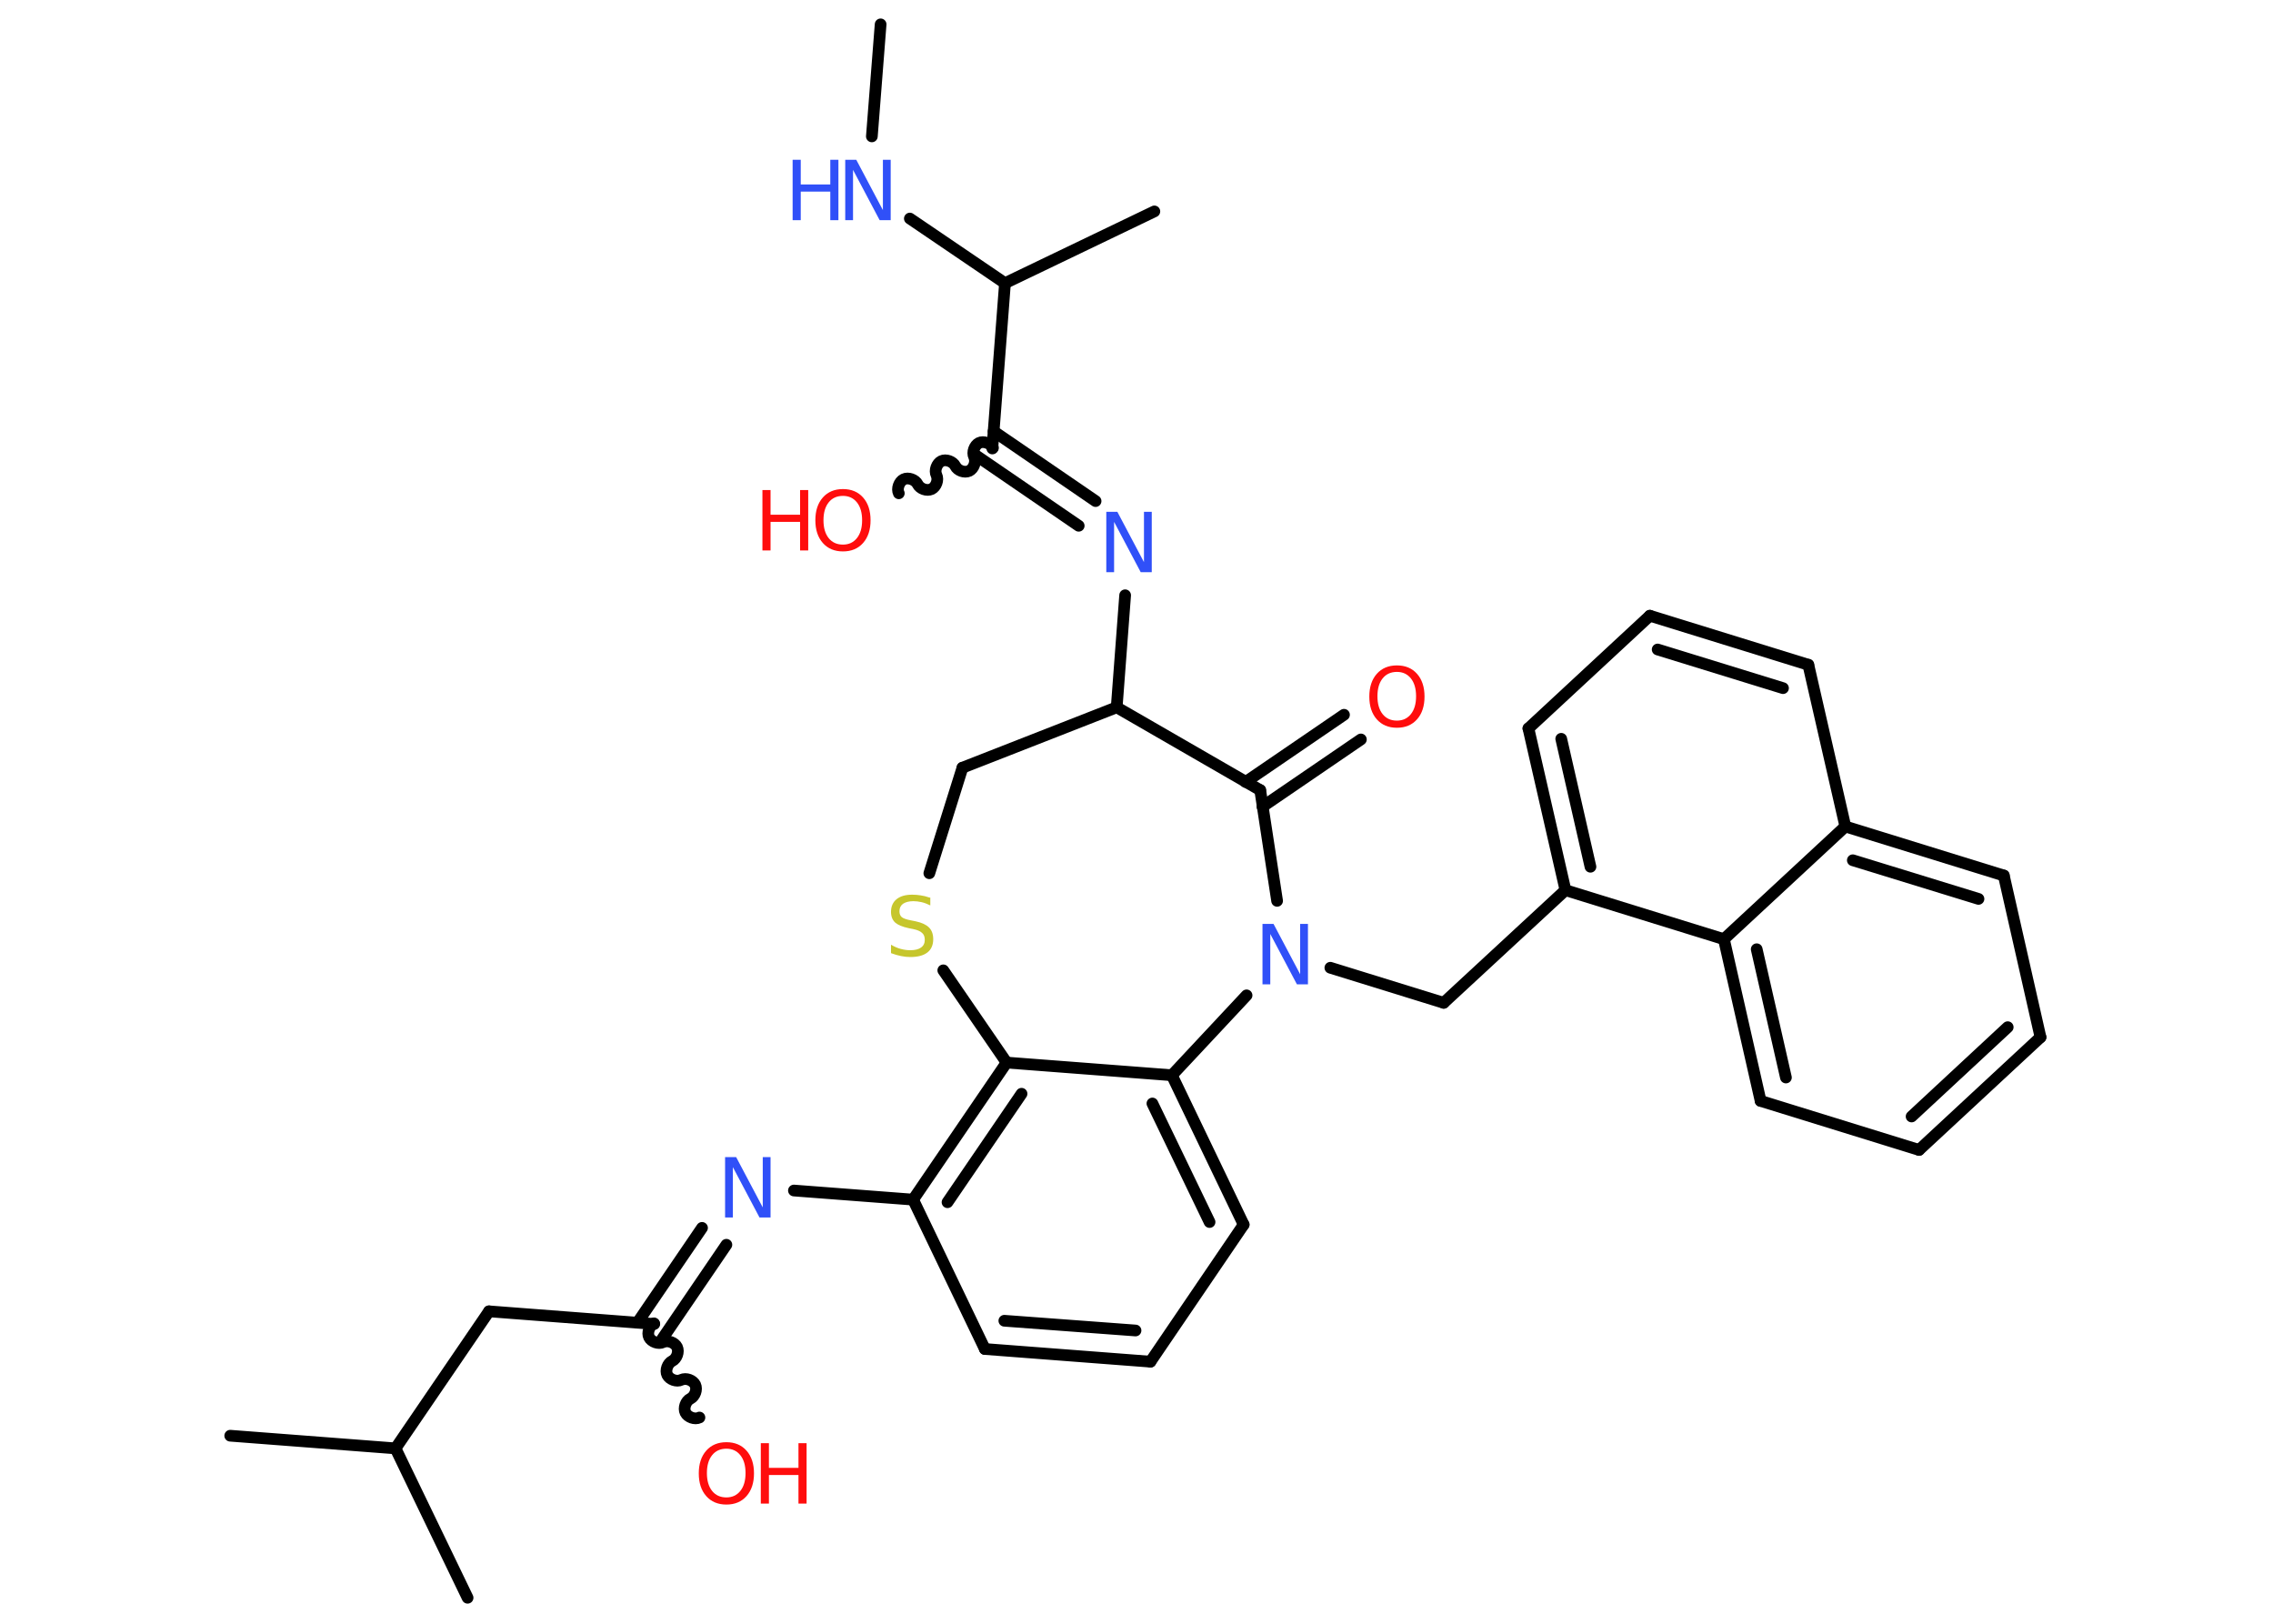 <?xml version='1.0' encoding='UTF-8'?>
<!DOCTYPE svg PUBLIC "-//W3C//DTD SVG 1.1//EN" "http://www.w3.org/Graphics/SVG/1.1/DTD/svg11.dtd">
<svg version='1.2' xmlns='http://www.w3.org/2000/svg' xmlns:xlink='http://www.w3.org/1999/xlink' width='70.0mm' height='50.0mm' viewBox='0 0 70.0 50.0'>
  <desc>Generated by the Chemistry Development Kit (http://github.com/cdk)</desc>
  <g stroke-linecap='round' stroke-linejoin='round' stroke='#000000' stroke-width='.36' fill='#FF0D0D'>
    <rect x='.0' y='.0' width='70.0' height='50.0' fill='#FFFFFF' stroke='none'/>
    <g id='mol1' class='mol'>
      <line id='mol1bnd1' class='bond' x1='27.12' y1='.75' x2='26.85' y2='4.2'/>
      <line id='mol1bnd2' class='bond' x1='28.02' y1='6.73' x2='30.95' y2='8.72'/>
      <line id='mol1bnd3' class='bond' x1='30.95' y1='8.72' x2='35.55' y2='6.51'/>
      <line id='mol1bnd4' class='bond' x1='30.95' y1='8.72' x2='30.56' y2='13.81'/>
      <path id='mol1bnd5' class='bond' d='M27.68 15.19c-.07 -.14 .01 -.36 .15 -.43c.14 -.07 .36 .01 .43 .15c.07 .14 .28 .22 .43 .15c.14 -.07 .22 -.28 .15 -.43c-.07 -.14 .01 -.36 .15 -.43c.14 -.07 .36 .01 .43 .15c.07 .14 .28 .22 .43 .15c.14 -.07 .22 -.28 .15 -.43c-.07 -.14 .01 -.36 .15 -.43c.14 -.07 .36 .01 .43 .15' fill='none' stroke='#000000' stroke-width='.36'/>
      <g id='mol1bnd6' class='bond'>
        <line x1='30.6' y1='13.28' x2='33.74' y2='15.43'/>
        <line x1='30.08' y1='14.04' x2='33.22' y2='16.19'/>
      </g>
      <line id='mol1bnd7' class='bond' x1='34.65' y1='18.33' x2='34.39' y2='21.78'/>
      <line id='mol1bnd8' class='bond' x1='34.39' y1='21.78' x2='29.64' y2='23.64'/>
      <line id='mol1bnd9' class='bond' x1='29.64' y1='23.64' x2='28.62' y2='26.89'/>
      <line id='mol1bnd10' class='bond' x1='29.05' y1='29.88' x2='31.0' y2='32.72'/>
      <g id='mol1bnd11' class='bond'>
        <line x1='31.0' y1='32.72' x2='28.12' y2='36.94'/>
        <line x1='31.46' y1='33.68' x2='29.18' y2='37.02'/>
      </g>
      <line id='mol1bnd12' class='bond' x1='28.12' y1='36.94' x2='24.45' y2='36.66'/>
      <g id='mol1bnd13' class='bond'>
        <line x1='22.37' y1='38.33' x2='20.38' y2='41.25'/>
        <line x1='21.62' y1='37.81' x2='19.63' y2='40.73'/>
      </g>
      <path id='mol1bnd14' class='bond' d='M21.54 43.65c-.14 .07 -.36 -.01 -.43 -.15c-.07 -.14 .01 -.36 .15 -.43c.14 -.07 .22 -.28 .15 -.43c-.07 -.14 -.28 -.22 -.43 -.15c-.14 .07 -.36 -.01 -.43 -.15c-.07 -.14 .01 -.36 .15 -.43c.14 -.07 .22 -.28 .15 -.43c-.07 -.14 -.28 -.22 -.43 -.15c-.14 .07 -.36 -.01 -.43 -.15c-.07 -.14 .01 -.36 .15 -.43' fill='none' stroke='#000000' stroke-width='.36'/>
      <line id='mol1bnd15' class='bond' x1='20.15' y1='40.77' x2='15.06' y2='40.38'/>
      <line id='mol1bnd16' class='bond' x1='15.06' y1='40.38' x2='12.18' y2='44.6'/>
      <line id='mol1bnd17' class='bond' x1='12.18' y1='44.6' x2='7.09' y2='44.21'/>
      <line id='mol1bnd18' class='bond' x1='12.18' y1='44.6' x2='14.4' y2='49.2'/>
      <line id='mol1bnd19' class='bond' x1='28.12' y1='36.94' x2='30.33' y2='41.54'/>
      <g id='mol1bnd20' class='bond'>
        <line x1='30.33' y1='41.54' x2='35.43' y2='41.93'/>
        <line x1='30.93' y1='40.67' x2='34.97' y2='40.97'/>
      </g>
      <line id='mol1bnd21' class='bond' x1='35.43' y1='41.93' x2='38.3' y2='37.71'/>
      <g id='mol1bnd22' class='bond'>
        <line x1='38.3' y1='37.71' x2='36.09' y2='33.11'/>
        <line x1='37.25' y1='37.63' x2='35.49' y2='33.98'/>
      </g>
      <line id='mol1bnd23' class='bond' x1='31.0' y1='32.72' x2='36.09' y2='33.11'/>
      <line id='mol1bnd24' class='bond' x1='36.09' y1='33.11' x2='38.39' y2='30.65'/>
      <line id='mol1bnd25' class='bond' x1='40.97' y1='29.8' x2='44.46' y2='30.88'/>
      <line id='mol1bnd26' class='bond' x1='44.46' y1='30.88' x2='48.21' y2='27.41'/>
      <g id='mol1bnd27' class='bond'>
        <line x1='47.07' y1='22.43' x2='48.21' y2='27.41'/>
        <line x1='48.08' y1='22.75' x2='48.98' y2='26.69'/>
      </g>
      <line id='mol1bnd28' class='bond' x1='47.07' y1='22.43' x2='50.81' y2='18.96'/>
      <g id='mol1bnd29' class='bond'>
        <line x1='55.69' y1='20.47' x2='50.81' y2='18.96'/>
        <line x1='54.91' y1='21.19' x2='51.05' y2='20.0'/>
      </g>
      <line id='mol1bnd30' class='bond' x1='55.69' y1='20.47' x2='56.83' y2='25.45'/>
      <g id='mol1bnd31' class='bond'>
        <line x1='61.71' y1='26.96' x2='56.83' y2='25.45'/>
        <line x1='60.93' y1='27.68' x2='57.06' y2='26.49'/>
      </g>
      <line id='mol1bnd32' class='bond' x1='61.71' y1='26.96' x2='62.84' y2='31.94'/>
      <g id='mol1bnd33' class='bond'>
        <line x1='59.1' y1='35.41' x2='62.84' y2='31.94'/>
        <line x1='58.87' y1='34.38' x2='61.83' y2='31.63'/>
      </g>
      <line id='mol1bnd34' class='bond' x1='59.1' y1='35.41' x2='54.22' y2='33.9'/>
      <g id='mol1bnd35' class='bond'>
        <line x1='53.09' y1='28.92' x2='54.22' y2='33.9'/>
        <line x1='54.1' y1='29.23' x2='55.0' y2='33.18'/>
      </g>
      <line id='mol1bnd36' class='bond' x1='48.21' y1='27.41' x2='53.09' y2='28.92'/>
      <line id='mol1bnd37' class='bond' x1='56.83' y1='25.45' x2='53.09' y2='28.92'/>
      <line id='mol1bnd38' class='bond' x1='39.33' y1='27.74' x2='38.81' y2='24.33'/>
      <line id='mol1bnd39' class='bond' x1='34.39' y1='21.78' x2='38.81' y2='24.33'/>
      <g id='mol1bnd40' class='bond'>
        <line x1='38.36' y1='24.08' x2='41.39' y2='22.01'/>
        <line x1='38.88' y1='24.84' x2='41.91' y2='22.77'/>
      </g>
      <g id='mol1atm2' class='atom'>
        <path d='M26.03 4.92h.34l.82 1.55v-1.55h.24v1.86h-.34l-.82 -1.55v1.55h-.24v-1.86z' stroke='none' fill='#3050F8'/>
        <path d='M24.41 4.92h.25v.76h.91v-.76h.25v1.86h-.25v-.88h-.91v.88h-.25v-1.86z' stroke='none' fill='#3050F8'/>
      </g>
      <g id='mol1atm6' class='atom'>
        <path d='M25.96 15.27q-.28 .0 -.44 .2q-.16 .2 -.16 .55q.0 .35 .16 .55q.16 .2 .44 .2q.27 .0 .43 -.2q.16 -.2 .16 -.55q.0 -.35 -.16 -.55q-.16 -.2 -.43 -.2zM25.96 15.06q.39 .0 .62 .26q.23 .26 .23 .7q.0 .44 -.23 .7q-.23 .26 -.62 .26q-.39 .0 -.62 -.26q-.23 -.26 -.23 -.7q.0 -.44 .23 -.7q.23 -.26 .62 -.26z' stroke='none'/>
        <path d='M23.48 15.09h.25v.76h.91v-.76h.25v1.86h-.25v-.88h-.91v.88h-.25v-1.86z' stroke='none'/>
      </g>
      <path id='mol1atm7' class='atom' d='M34.07 15.76h.34l.82 1.55v-1.55h.24v1.86h-.34l-.82 -1.55v1.55h-.24v-1.86z' stroke='none' fill='#3050F8'/>
      <path id='mol1atm10' class='atom' d='M28.65 27.64v.24q-.14 -.07 -.27 -.1q-.13 -.03 -.25 -.03q-.2 .0 -.32 .08q-.11 .08 -.11 .23q.0 .12 .07 .18q.07 .06 .28 .1l.15 .03q.28 .06 .41 .19q.13 .13 .13 .36q.0 .27 -.18 .41q-.18 .14 -.53 .14q-.13 .0 -.28 -.03q-.15 -.03 -.31 -.09v-.26q.15 .09 .3 .13q.15 .04 .29 .04q.22 .0 .33 -.08q.12 -.08 .12 -.24q.0 -.14 -.08 -.21q-.08 -.08 -.27 -.12l-.15 -.03q-.28 -.06 -.41 -.17q-.13 -.12 -.13 -.33q.0 -.25 .17 -.39q.17 -.14 .48 -.14q.13 .0 .26 .02q.14 .02 .28 .07z' stroke='none' fill='#C6C62C'/>
      <path id='mol1atm13' class='atom' d='M22.33 35.63h.34l.82 1.55v-1.55h.24v1.86h-.34l-.82 -1.55v1.55h-.24v-1.86z' stroke='none' fill='#3050F8'/>
      <g id='mol1atm15' class='atom'>
        <path d='M22.37 44.61q-.28 .0 -.44 .2q-.16 .2 -.16 .55q.0 .35 .16 .55q.16 .2 .44 .2q.27 .0 .43 -.2q.16 -.2 .16 -.55q.0 -.35 -.16 -.55q-.16 -.2 -.43 -.2zM22.37 44.41q.39 .0 .62 .26q.23 .26 .23 .7q.0 .44 -.23 .7q-.23 .26 -.62 .26q-.39 .0 -.62 -.26q-.23 -.26 -.23 -.7q.0 -.44 .23 -.7q.23 -.26 .62 -.26z' stroke='none'/>
        <path d='M23.43 44.44h.25v.76h.91v-.76h.25v1.86h-.25v-.88h-.91v.88h-.25v-1.86z' stroke='none'/>
      </g>
      <path id='mol1atm24' class='atom' d='M38.88 28.45h.34l.82 1.55v-1.55h.24v1.86h-.34l-.82 -1.55v1.55h-.24v-1.86z' stroke='none' fill='#3050F8'/>
      <path id='mol1atm37' class='atom' d='M43.02 20.69q-.28 .0 -.44 .2q-.16 .2 -.16 .55q.0 .35 .16 .55q.16 .2 .44 .2q.27 .0 .43 -.2q.16 -.2 .16 -.55q.0 -.35 -.16 -.55q-.16 -.2 -.43 -.2zM43.02 20.49q.39 .0 .62 .26q.23 .26 .23 .7q.0 .44 -.23 .7q-.23 .26 -.62 .26q-.39 .0 -.62 -.26q-.23 -.26 -.23 -.7q.0 -.44 .23 -.7q.23 -.26 .62 -.26z' stroke='none'/>
    </g>
  </g>
</svg>
